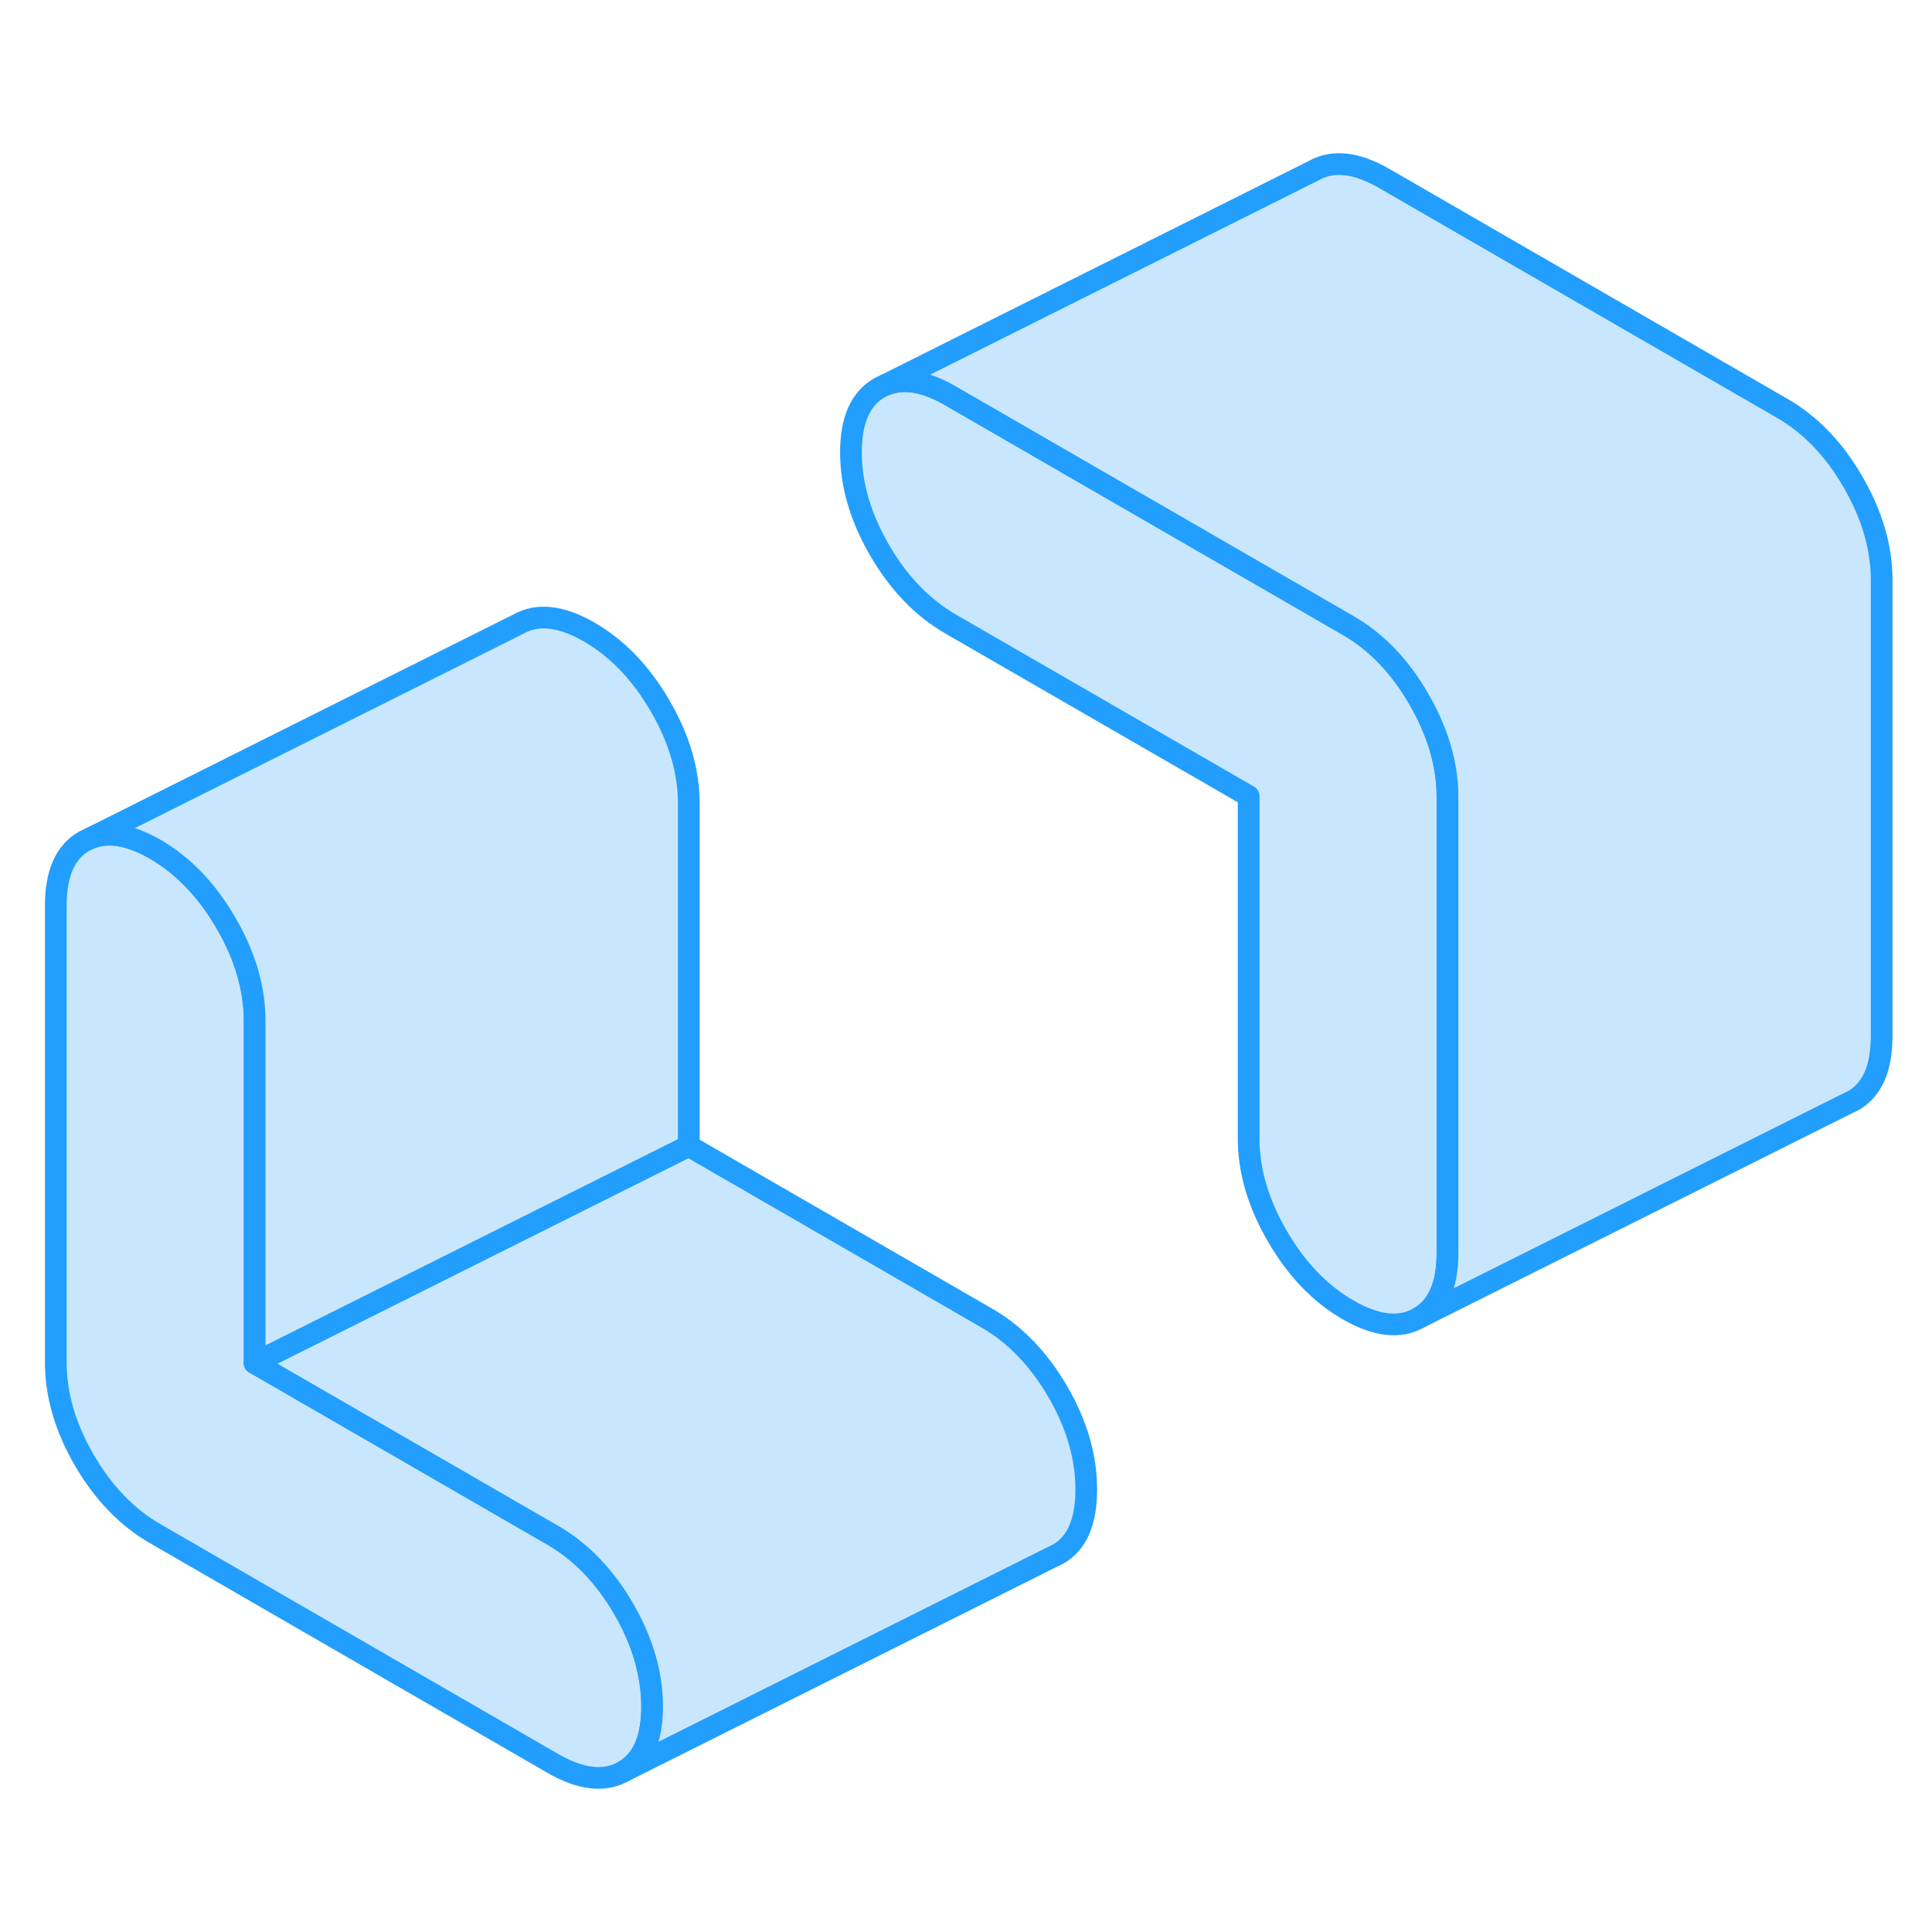 <svg width="48" height="48" viewBox="0 0 89 79" fill="#c8e7ff" xmlns="http://www.w3.org/2000/svg" stroke-width="1px" stroke-linecap="round" stroke-linejoin="round"><path d="M66.68 31.71V52.73C66.68 54.22 66.24 55.21 65.36 55.71C64.49 56.21 63.4 56.09 62.1 55.34C60.8 54.59 59.72 53.46 58.84 51.94C57.96 50.43 57.52 48.93 57.52 47.44V31.67L43.78 23.74C42.49 22.99 41.4 21.86 40.52 20.35C39.64 18.83 39.2 17.33 39.2 15.84C39.2 14.35 39.64 13.36 40.52 12.86L40.79 12.73C41.62 12.39 42.62 12.56 43.78 13.23L62.1 23.81C63.4 24.56 64.49 25.69 65.36 27.2C66.24 28.72 66.68 30.22 66.68 31.71Z" stroke="#229EFF" stroke-linejoin="round"/><path d="M30.04 73.62C30.04 75.11 29.61 76.1 28.73 76.6C27.85 77.1 26.76 76.98 25.46 76.23L7.15 65.65C5.85 64.9 4.76 63.77 3.88 62.26C3 60.74 2.57 59.24 2.57 57.75V36.73C2.57 35.24 3 34.25 3.88 33.75L4.15 33.62C4.98 33.28 5.98 33.45 7.15 34.12C8.44 34.87 9.53 36 10.41 37.52C11.29 39.03 11.73 40.53 11.73 42.02V57.79L25.46 65.72C26.76 66.47 27.85 67.6 28.73 69.11C29.61 70.63 30.04 72.13 30.04 73.62Z" stroke="#229EFF" stroke-linejoin="round"/><path d="M31.73 32.02V47.79L11.73 57.79V42.02C11.73 40.53 11.29 39.03 10.41 37.52C9.53 36 8.44 34.87 7.15 34.12C5.98 33.45 4.98 33.28 4.15 33.62L23.88 23.75C24.76 23.25 25.85 23.37 27.15 24.12C28.44 24.87 29.53 26 30.41 27.52C31.29 29.03 31.73 30.53 31.73 32.02Z" stroke="#229EFF" stroke-linejoin="round"/><path d="M50.04 63.62C50.04 65.11 49.611 66.1 48.73 66.6L48.46 66.73L28.73 76.6C29.61 76.1 30.04 75.11 30.04 73.62C30.04 72.13 29.61 70.63 28.73 69.11C27.851 67.6 26.76 66.47 25.46 65.72L11.73 57.79L31.73 47.79L45.46 55.72C46.76 56.47 47.85 57.6 48.73 59.11C49.611 60.63 50.04 62.13 50.04 63.62Z" stroke="#229EFF" stroke-linejoin="round"/><path d="M86.68 21.71V42.73C86.68 44.22 86.24 45.21 85.36 45.71L85.09 45.84L65.36 55.71C66.24 55.21 66.68 54.22 66.68 52.73V31.71C66.68 30.22 66.24 28.72 65.36 27.2C64.49 25.69 63.4 24.56 62.1 23.81L43.78 13.23C42.62 12.56 41.62 12.39 40.79 12.73L60.52 2.86C61.4 2.36 62.49 2.48 63.78 3.23L82.1 13.81C83.4 14.56 84.49 15.69 85.36 17.2C86.24 18.72 86.68 20.22 86.68 21.71Z" stroke="#229EFF" stroke-linejoin="round"/></svg>